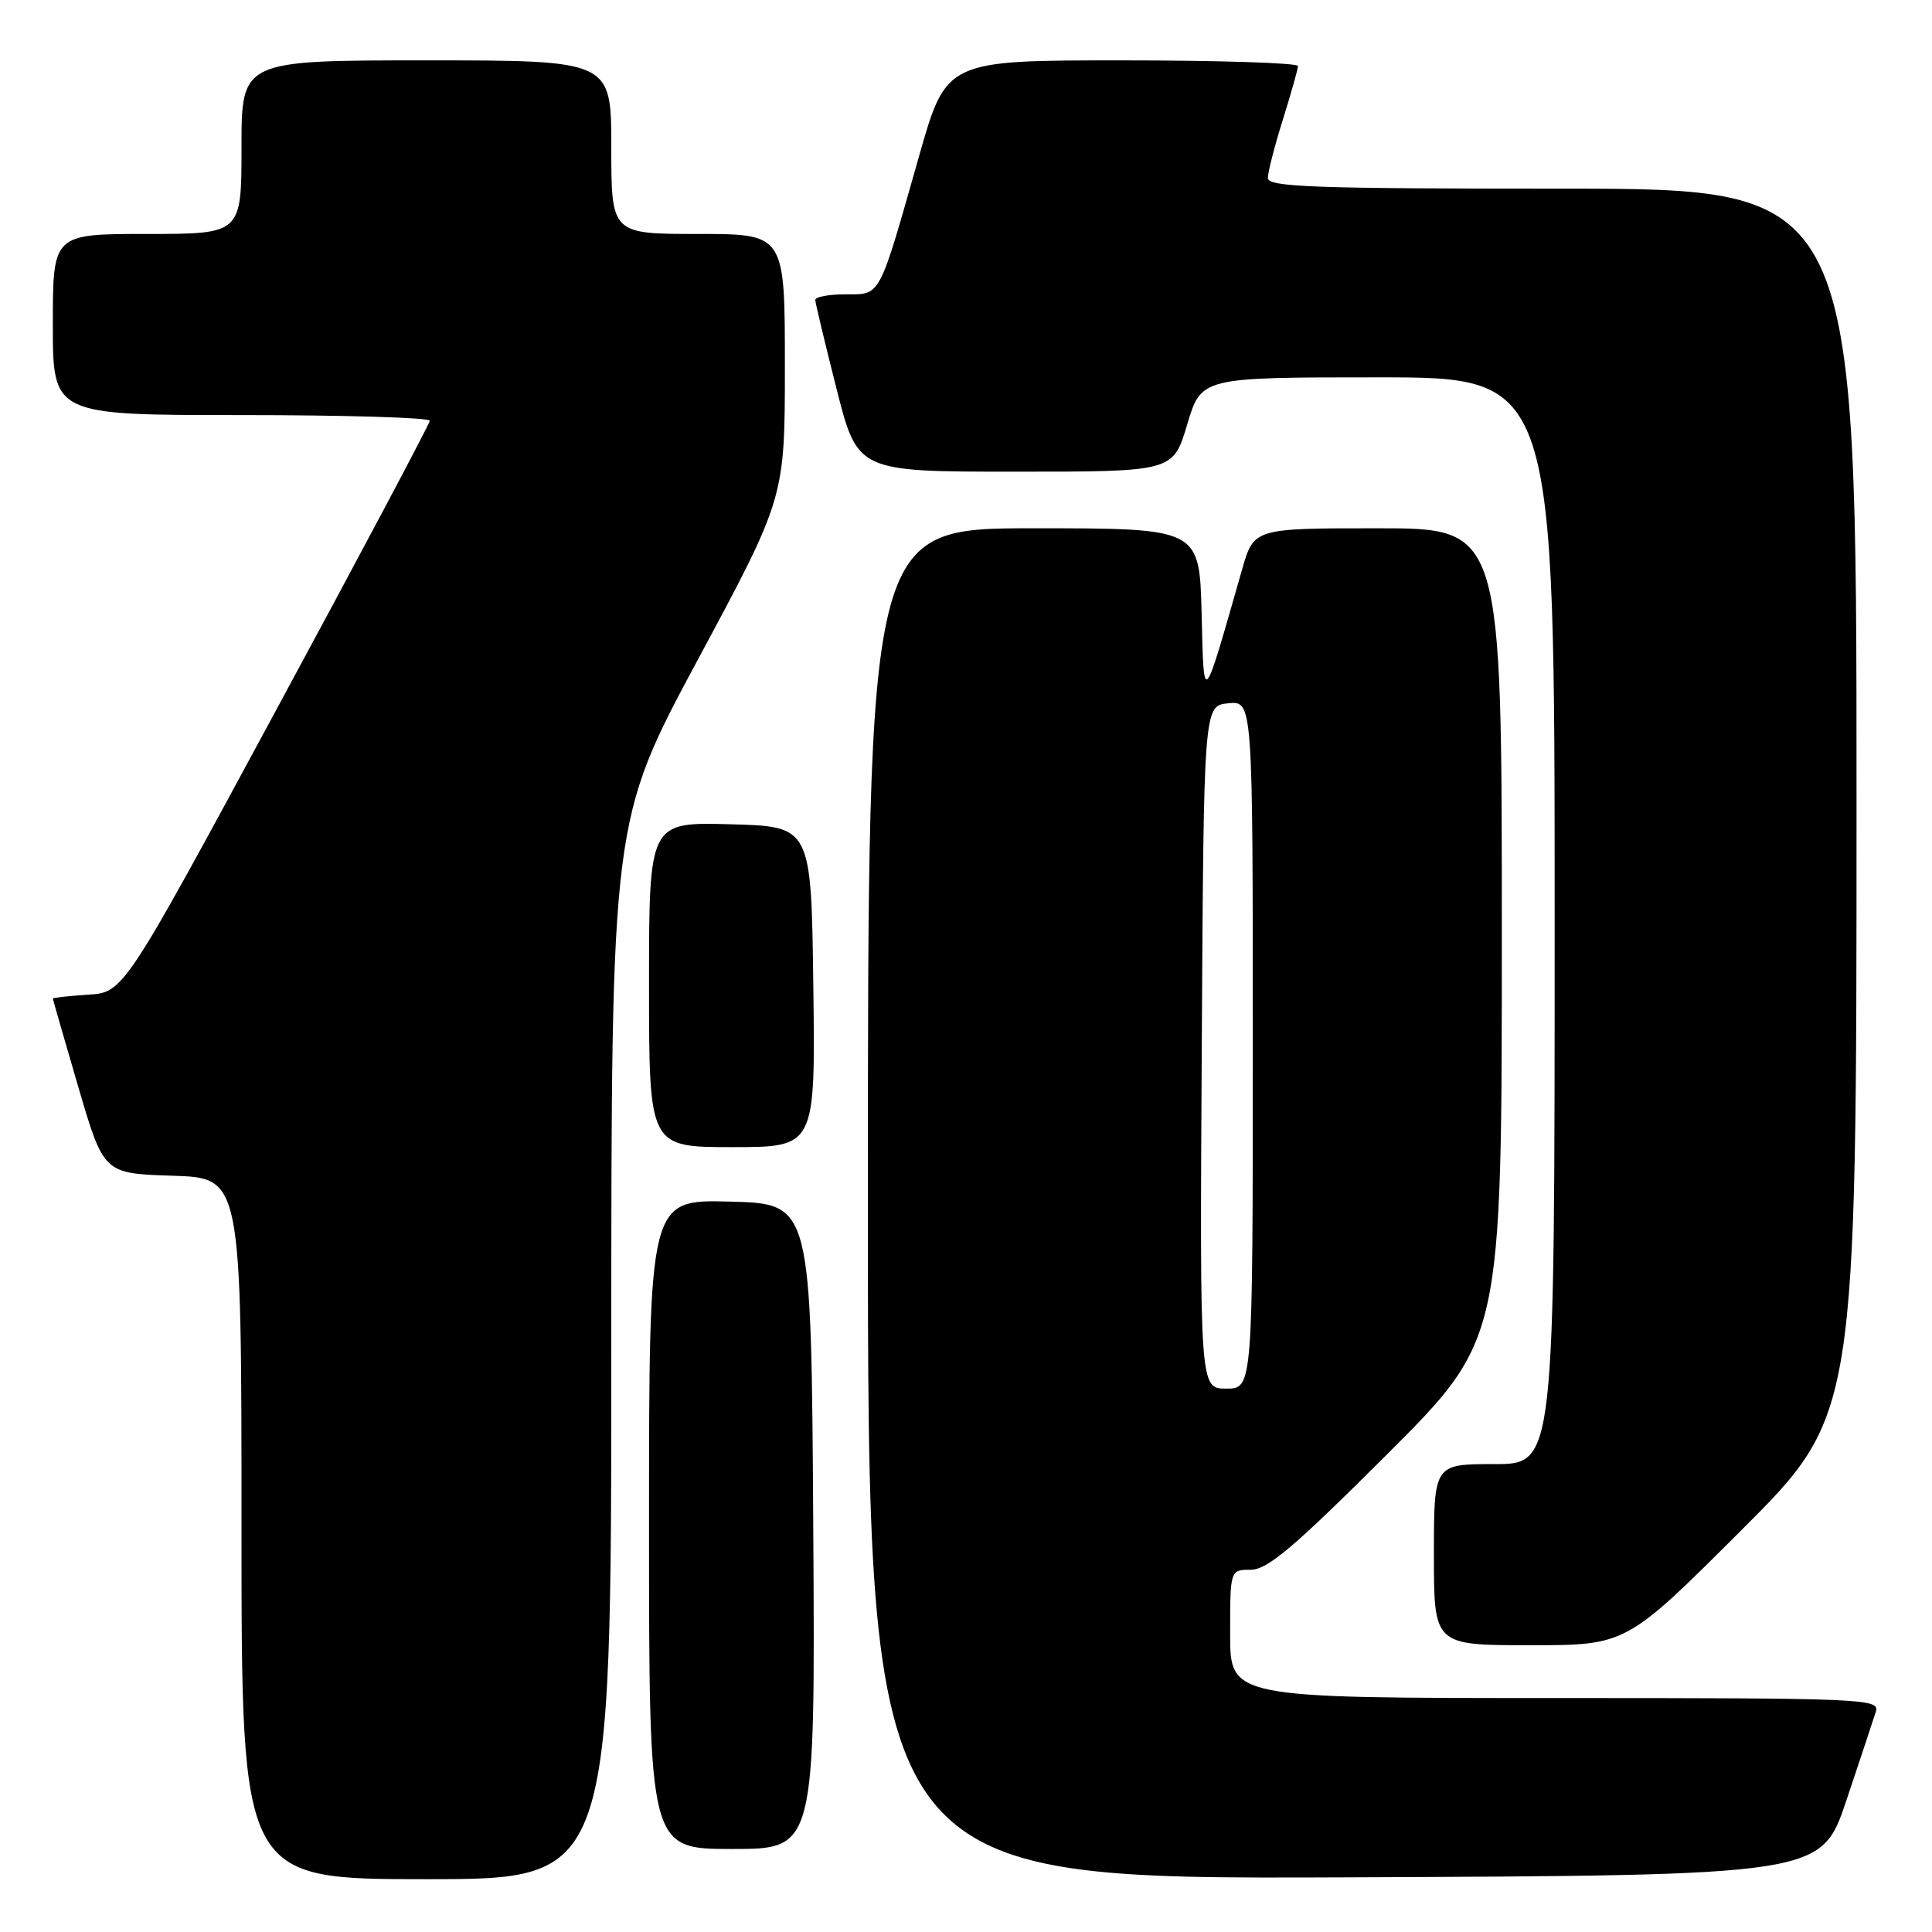 <?xml version="1.0" encoding="UTF-8" standalone="no"?>
<!DOCTYPE svg PUBLIC "-//W3C//DTD SVG 1.1//EN" "http://www.w3.org/Graphics/SVG/1.1/DTD/svg11.dtd" >
<svg xmlns="http://www.w3.org/2000/svg" xmlns:xlink="http://www.w3.org/1999/xlink" version="1.1" viewBox="0 0 256 256">
 <g >
 <path fill="currentColor"
d=" M 81.00 178.88 C 81.00 108.75 81.00 108.75 92.50 87.35 C 104.00 65.95 104.00 65.95 104.00 48.47 C 104.00 31.00 104.00 31.00 92.50 31.00 C 81.00 31.00 81.00 31.00 81.00 19.50 C 81.00 8.00 81.00 8.00 56.50 8.00 C 32.00 8.00 32.00 8.00 32.00 19.50 C 32.00 31.00 32.00 31.00 19.50 31.00 C 7.00 31.00 7.00 31.00 7.00 43.00 C 7.00 55.00 7.00 55.00 32.00 55.00 C 45.75 55.00 56.98 55.34 56.95 55.75 C 56.93 56.16 47.79 73.38 36.64 94.00 C 16.38 131.50 16.38 131.50 11.69 131.80 C 9.11 131.97 7.00 132.20 7.00 132.31 C 7.00 132.42 8.52 137.68 10.37 144.01 C 13.74 155.50 13.74 155.50 22.87 155.79 C 32.00 156.08 32.00 156.08 32.00 202.54 C 32.00 249.00 32.00 249.00 56.50 249.00 C 81.00 249.00 81.00 249.00 81.00 178.88 Z  M 244.66 238.55 C 246.49 233.08 248.25 227.79 248.56 226.80 C 249.11 225.09 247.08 225.00 206.07 225.00 C 163.00 225.00 163.00 225.00 163.00 216.50 C 163.00 208.00 163.00 208.00 165.74 208.00 C 167.94 208.00 171.49 204.99 183.74 192.76 C 199.00 177.52 199.00 177.52 199.00 123.76 C 199.00 70.00 199.00 70.00 182.57 70.00 C 166.14 70.00 166.14 70.00 164.57 75.50 C 159.31 93.91 159.53 93.67 159.22 81.25 C 158.93 70.00 158.93 70.00 136.97 70.00 C 115.00 70.00 115.00 70.00 115.00 159.51 C 115.00 249.01 115.00 249.01 178.16 248.76 C 241.32 248.50 241.32 248.50 244.66 238.55 Z  M 107.76 202.25 C 107.50 159.50 107.50 159.50 96.75 159.22 C 86.00 158.93 86.00 158.93 86.00 201.97 C 86.00 245.00 86.00 245.00 97.01 245.00 C 108.02 245.00 108.02 245.00 107.76 202.25 Z  M 230.74 202.76 C 246.00 187.52 246.00 187.52 246.00 106.26 C 246.00 25.00 246.00 25.00 207.00 25.00 C 174.09 25.00 168.00 24.78 168.00 23.59 C 168.00 22.81 168.89 19.33 169.99 15.84 C 171.08 12.35 171.98 9.16 171.99 8.75 C 171.99 8.34 161.51 8.00 148.69 8.00 C 125.38 8.00 125.38 8.00 121.76 20.76 C 116.38 39.70 116.75 39.00 112.02 39.00 C 109.81 39.00 108.01 39.34 108.03 39.75 C 108.04 40.16 109.31 45.45 110.84 51.50 C 113.63 62.50 113.63 62.50 134.53 62.50 C 155.44 62.50 155.44 62.50 157.31 56.25 C 159.17 50.00 159.17 50.00 182.59 50.00 C 206.00 50.00 206.00 50.00 206.00 122.00 C 206.00 194.00 206.00 194.00 198.00 194.00 C 190.00 194.00 190.00 194.00 190.00 206.00 C 190.00 218.00 190.00 218.00 202.74 218.00 C 215.48 218.00 215.48 218.00 230.74 202.76 Z  M 107.77 130.75 C 107.50 109.50 107.50 109.50 96.75 109.22 C 86.00 108.93 86.00 108.93 86.00 130.47 C 86.00 152.00 86.00 152.00 97.02 152.00 C 108.04 152.00 108.04 152.00 107.77 130.75 Z  M 159.24 138.75 C 159.50 93.50 159.50 93.50 162.75 93.19 C 166.00 92.87 166.00 92.87 166.00 138.44 C 166.00 184.00 166.00 184.00 162.49 184.00 C 158.98 184.00 158.98 184.00 159.24 138.75 Z "/>
</g>
</svg>